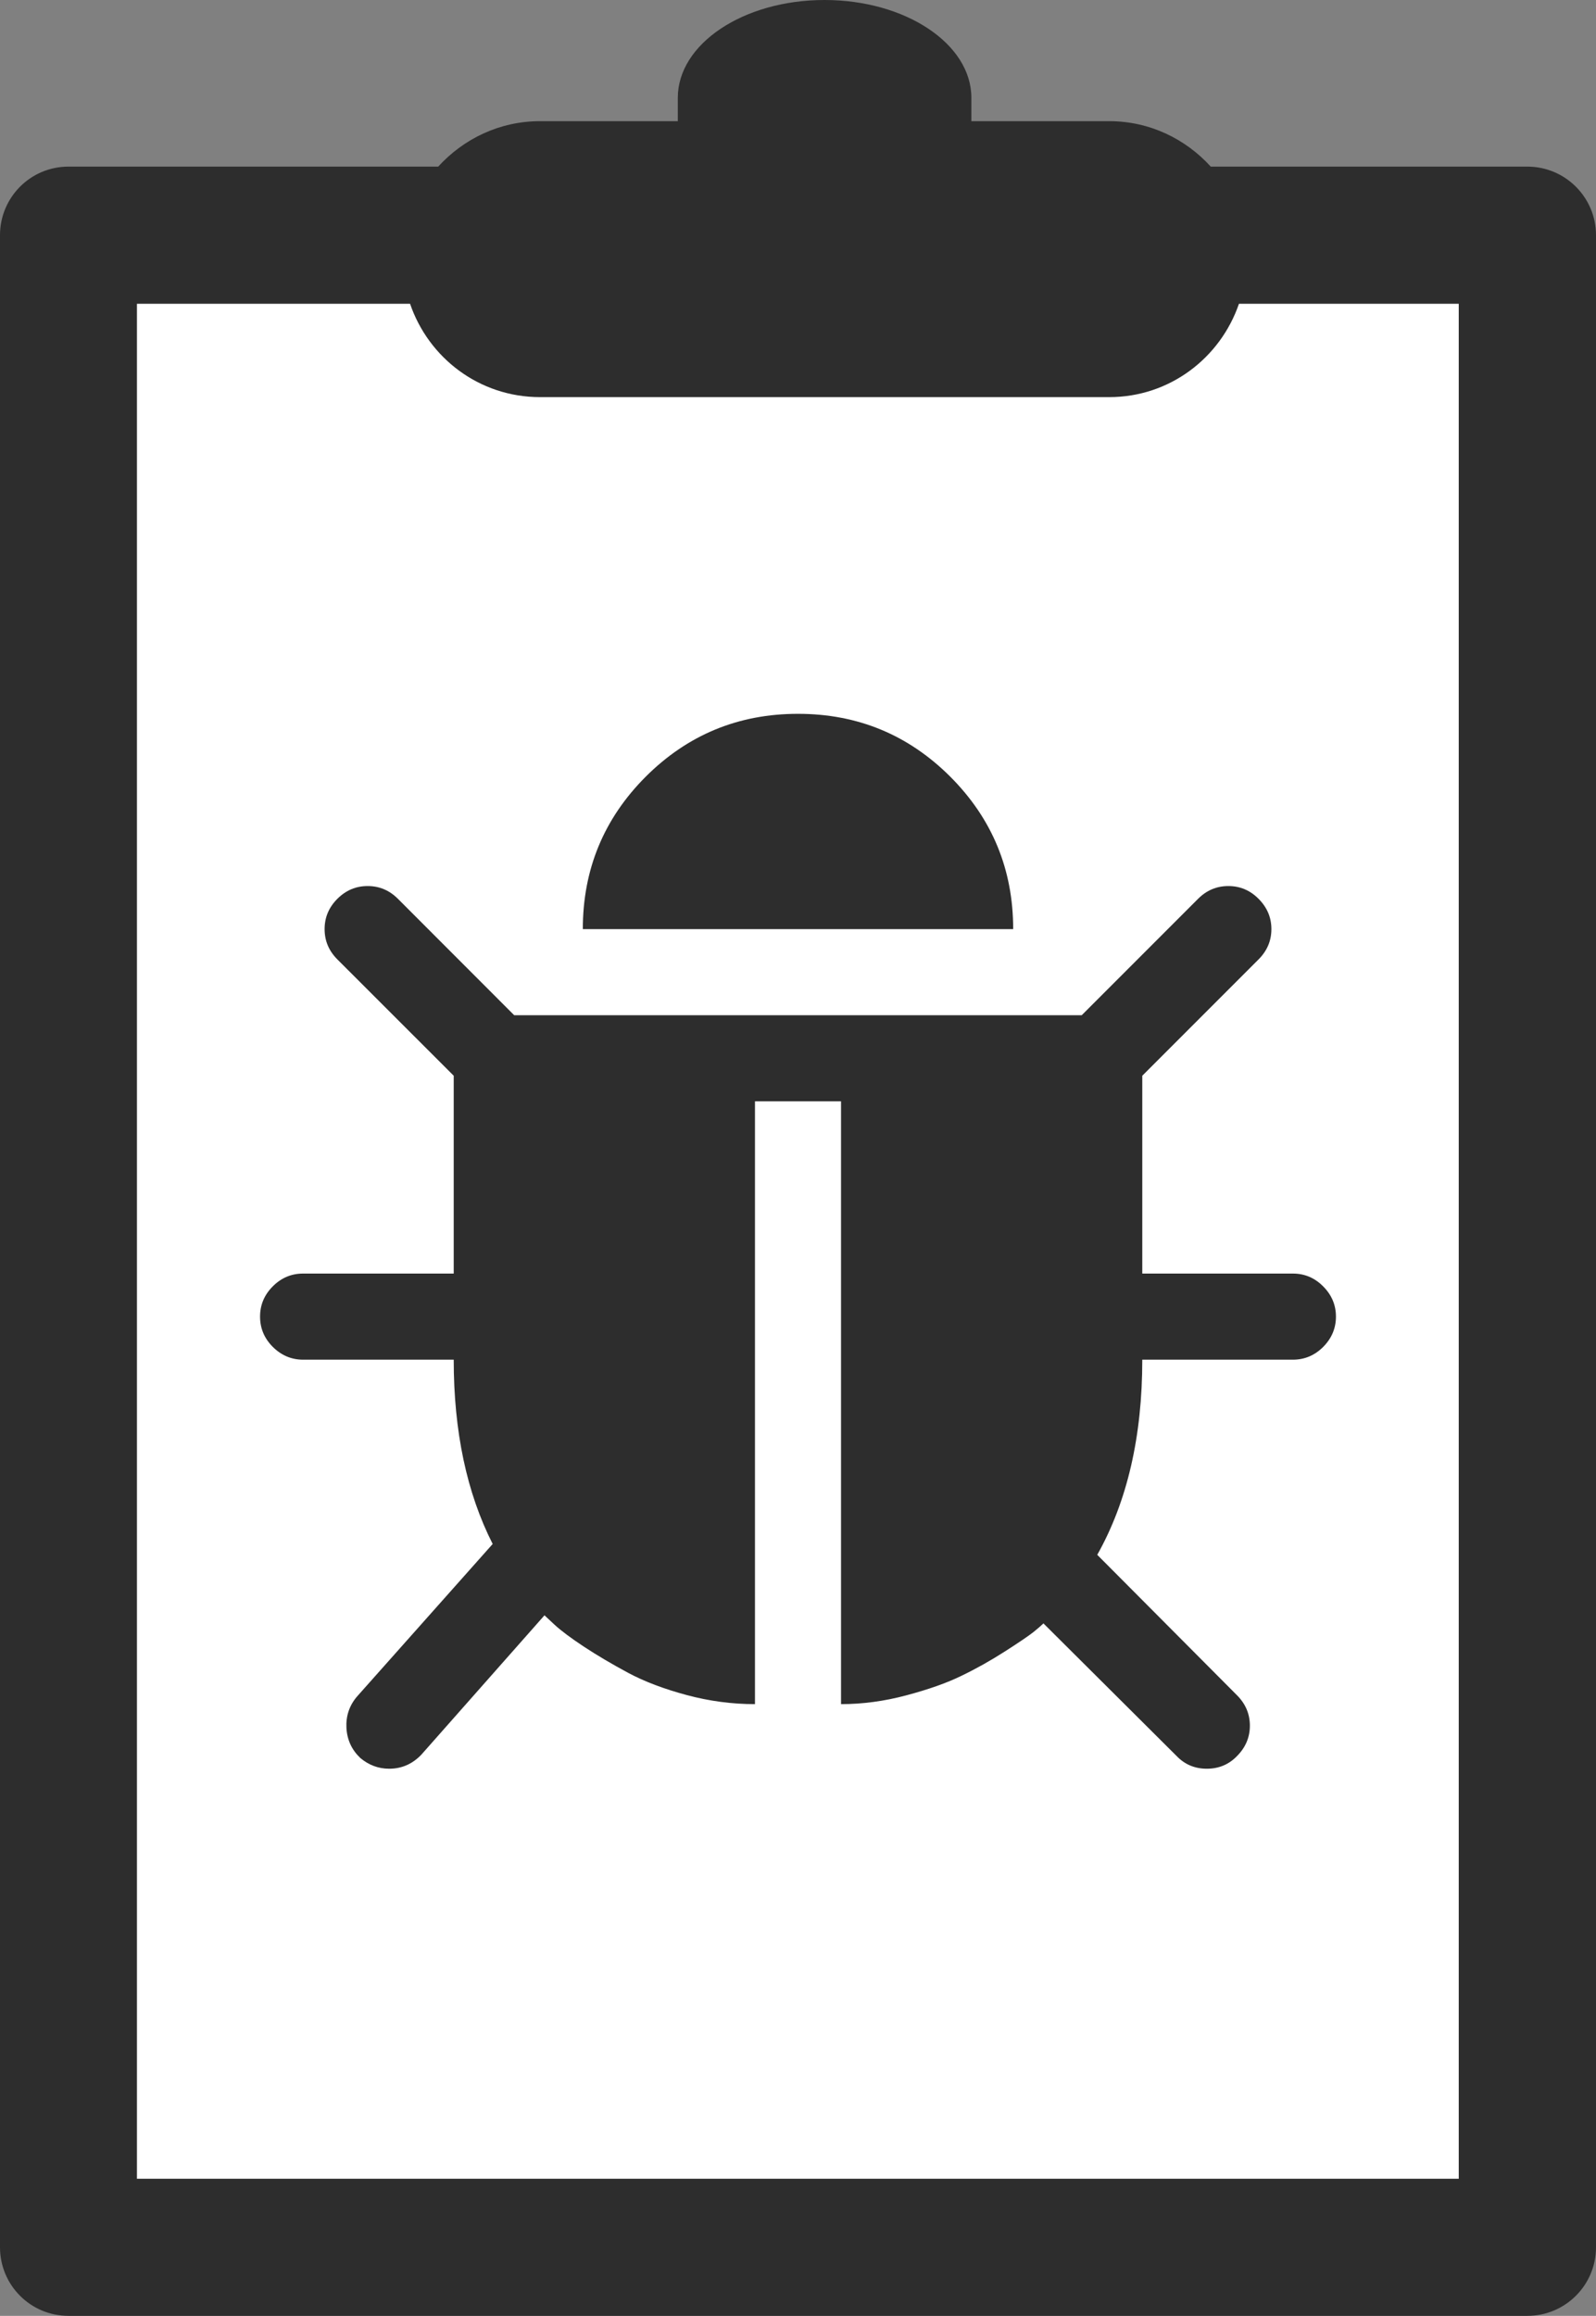 <?xml version="1.0" encoding="UTF-8"?>
<!DOCTYPE svg PUBLIC "-//W3C//DTD SVG 1.1//EN" "http://www.w3.org/Graphics/SVG/1.1/DTD/svg11.dtd">
<svg version="1.1" xmlns="http://www.w3.org/2000/svg" xmlns:xlink="http://www.w3.org/1999/xlink" x="0px" y="0px" width="20.768" height="30.12" viewBox="0, 0, 20.768, 30.12">
  <rect x="0" y="0" width="20.768" height="30.12" fill="#808080" stroke="none"/>
  <g id="Layer 1">
    <path d="M19.875,2.167 L15.755,2.167 C15.428,1.807 14.959,1.576 14.435,1.576 L12.64,1.576 L12.64,1.272 C12.64,0.57 11.783,-0 10.729,-0 C9.674,-0 8.82,0.57 8.82,1.272 L8.82,1.576 L7.027,1.576 C6.5,1.576 6.032,1.806 5.702,2.167 L0.891,2.167 C0.397,2.167 0,2.567 0,3.059 L0,29.228 C0,29.72 0.397,30.12 0.891,30.12 L19.875,30.12 C20.368,30.12 20.768,29.721 20.768,29.228 L20.768,3.059 C20.768,2.567 20.368,2.167 19.875,2.167 z" fill="#2D2D2D"/>
    <path d="M18.982,28.337 L18.982,28.337 L18.982,28.337 L18.982,3.951 L16.122,3.951 C15.88,4.655 15.221,5.165 14.434,5.165 L7.027,5.165 C6.238,5.165 5.577,4.656 5.336,3.951 L1.782,3.951 L1.782,28.337 L18.982,28.337 z" fill="#FFFFFF"/>
    <g>
      <path d="M17.217,16.73 C17.107,16.619 16.975,16.564 16.824,16.564 L14.864,16.564 L14.864,13.991 L16.377,12.478 C16.488,12.367 16.544,12.236 16.544,12.084 C16.544,11.932 16.488,11.801 16.377,11.69 C16.267,11.579 16.135,11.524 15.984,11.524 C15.832,11.524 15.701,11.579 15.59,11.69 L14.076,13.204 L6.691,13.204 L5.178,11.69 C5.067,11.579 4.936,11.524 4.784,11.524 C4.632,11.524 4.501,11.579 4.39,11.69 C4.279,11.801 4.224,11.932 4.224,12.084 C4.224,12.236 4.279,12.367 4.39,12.478 L5.904,13.991 L5.904,16.564 L3.944,16.564 C3.792,16.564 3.661,16.619 3.55,16.73 C3.439,16.841 3.384,16.972 3.384,17.124 C3.384,17.275 3.439,17.407 3.55,17.518 C3.661,17.628 3.792,17.684 3.944,17.684 L5.904,17.684 C5.904,18.617 6.073,19.416 6.411,20.081 L4.644,22.067 C4.545,22.184 4.5,22.32 4.508,22.474 C4.517,22.629 4.577,22.758 4.688,22.864 C4.799,22.957 4.924,23.004 5.064,23.004 C5.227,23.004 5.367,22.943 5.484,22.82 L7.085,21.009 L7.216,21.131 C7.298,21.207 7.425,21.302 7.597,21.416 C7.769,21.529 7.962,21.643 8.174,21.757 C8.387,21.871 8.641,21.967 8.936,22.046 C9.23,22.125 9.526,22.164 9.824,22.164 L9.824,14.324 L10.944,14.324 L10.944,22.164 C11.224,22.164 11.507,22.126 11.792,22.05 C12.078,21.974 12.318,21.89 12.51,21.796 C12.703,21.703 12.892,21.597 13.079,21.477 C13.265,21.358 13.388,21.274 13.446,21.228 C13.505,21.181 13.548,21.143 13.578,21.114 L15.31,22.838 C15.415,22.948 15.546,23.004 15.704,23.004 C15.861,23.004 15.993,22.948 16.098,22.838 C16.208,22.727 16.264,22.595 16.264,22.444 C16.264,22.292 16.208,22.161 16.098,22.05 L14.278,20.222 C14.669,19.527 14.864,18.681 14.864,17.684 L16.824,17.684 C16.975,17.684 17.107,17.629 17.218,17.518 C17.328,17.407 17.384,17.276 17.384,17.124 C17.384,16.972 17.328,16.841 17.217,16.73 z" fill="#2D2D2D"/>
      <path d="M12.366,10.102 C11.82,9.557 11.16,9.284 10.384,9.284 C9.608,9.284 8.948,9.557 8.402,10.102 C7.857,10.648 7.584,11.308 7.584,12.084 L13.184,12.084 C13.184,11.308 12.911,10.648 12.366,10.102 z" fill="#2D2D2D"/>
    </g>
  </g>
  <defs/>
</svg>
